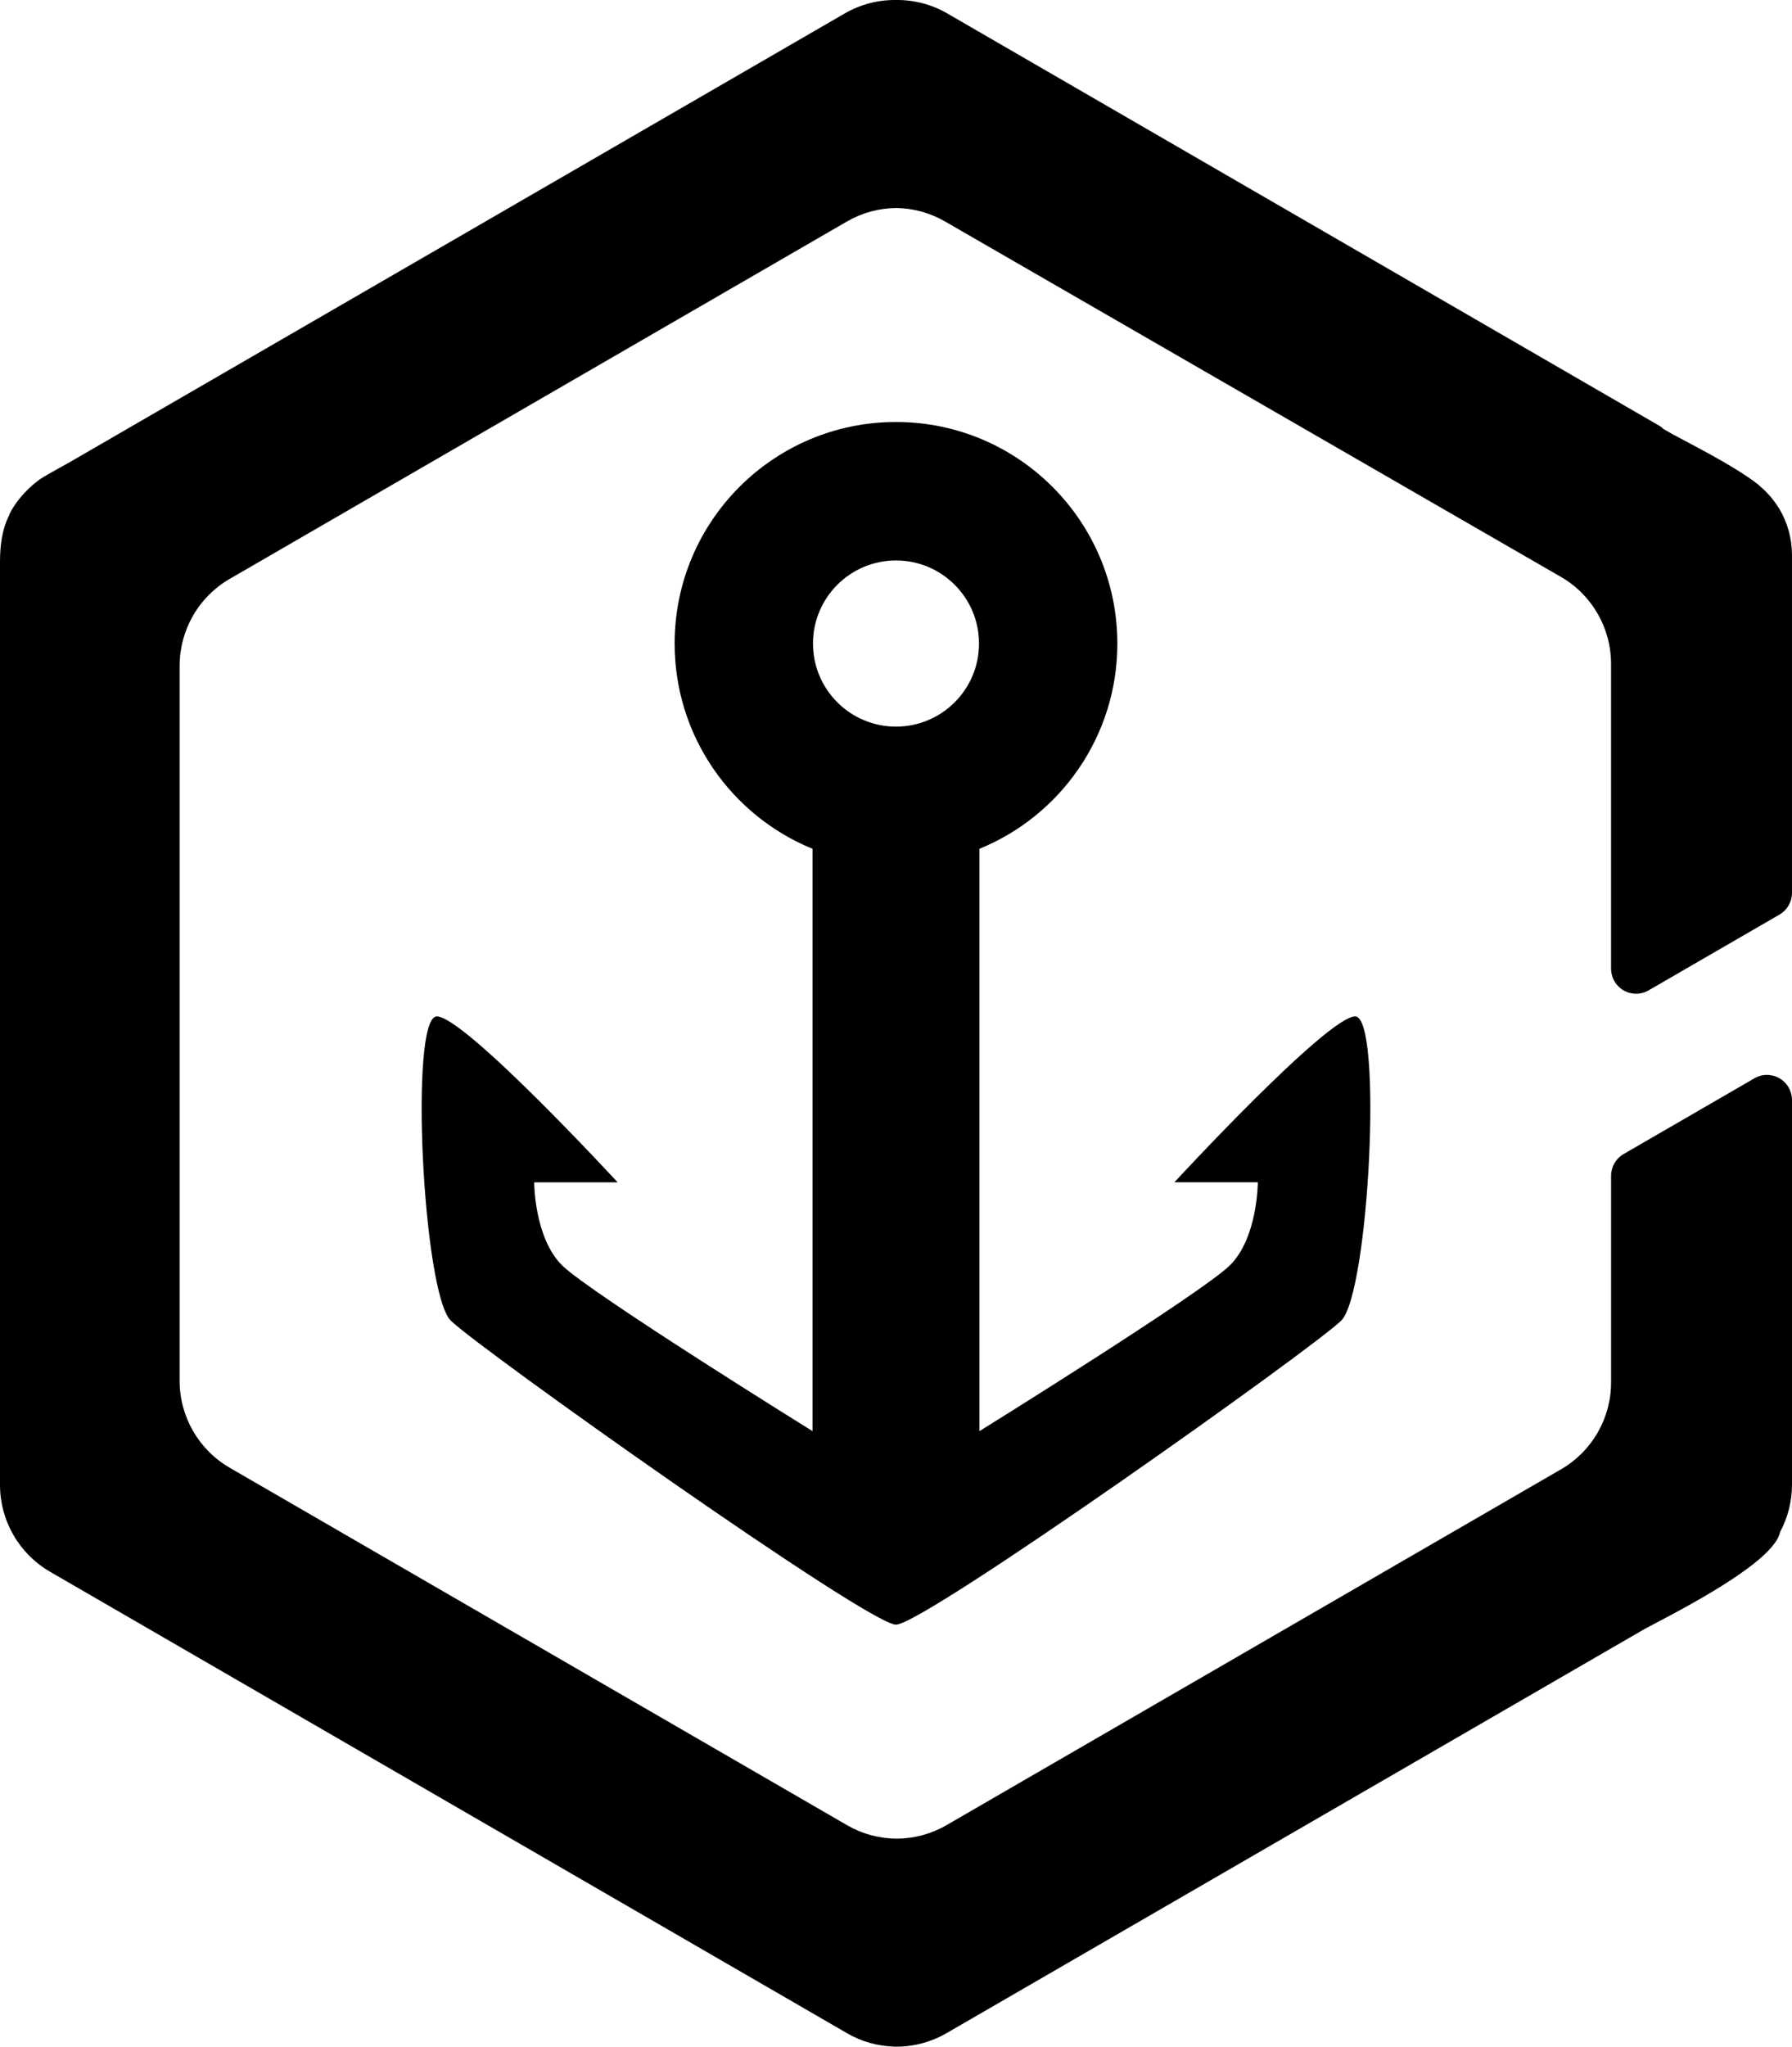 <svg xmlns="http://www.w3.org/2000/svg" viewBox="0 0 99 113">
  <path d="M49.501 11.486c.949.009 1.879.263 2.701.739l0-.001 34.031 19.627c1.714.988 2.771 2.82 2.771 4.802v16.827c-0.0.243.064.482.185.693.121.211.296.386.506.507.21.122.449.186.691.186.243 0.0.481-.064.691-.186l7.231-4.184c.428-.248.691-.705.691-1.201V30.635c-.001-.897-.243-1.777-.702-2.546l.002-.001c-.007-.007-.012-.015-.019-.021-.28-.462-.633-.874-1.047-1.221-.016-.014-.03-.028-.044-.042-.02-.02-.04-.04-.064-.059-.015-.011-.03-.022-.044-.033l-.095-.07c-1.03-.786-2.855-1.752-4.185-2.456-.134-.071-.263-.139-.385-.204l-.5-.286c-.015-.013-.03-.025-.045-.038-.059-.051-.118-.101-.191-.145L52.328.739c-.859-.496-1.835-.751-2.826-.739-.992-.012-1.968.243-2.828.739L4.022 25.419c-.256.149-.519.294-.77.433-.42.233-.804.446-1.064.621-1.099.805-1.633 1.784-1.686 1.983C.112 29.223 0 30.13 0 31.019v50.962c0.0.973.256 1.928.741 2.77.485.842 1.183 1.542 2.024 2.028L46.798 112.259c.793.46 1.688.713 2.603.737V113l.029-.001.015.001v-.001c.995.014 1.976-.241 2.838-.739l38.505-22.281c.119-.069.347-.189.653-.349 1.234-.648 3.73-1.959 5.367-3.233.019-.017.041-.031.059-.046.804-.631 1.373-1.25 1.479-1.774.427-.798.651-1.69.654-2.595V60.735c0-.243-.064-.482-.185-.693-.121-.211-.296-.386-.506-.508-.21-.122-.449-.186-.691-.186-.243 0-.481.064-.692.186l-7.23 4.184c-.428.247-.691.706-.691 1.201v11.406c0 .973-.256 1.928-.741 2.77-.485.842-1.183 1.542-2.024 2.028L52.283 100.774c-.834.482-1.779.738-2.742.741-.963-.003-1.909-.259-2.743-.742L12.689 81.036c-1.711-.99-2.765-2.819-2.765-4.799V36.761c0-.973.256-1.928.741-2.771.485-.842 1.183-1.542 2.024-2.028l34.108-19.737c.823-.475 1.753-.73 2.703-.739z"/>
  <path fill-rule="evenodd" d="M61.729 35.531c0 5.124-3.15 9.512-7.619 11.333v32.152s12.305-7.633 13.841-9.159c1.537-1.526 1.537-4.579 1.537-4.579h-4.611s8.453-9.159 9.99-9.159c1.537 0 .768 15.265-.768 16.791C72.563 74.436 51.037 89.701 49.5 89.701c-1.537 0-23.063-15.265-24.6-16.791-1.537-1.526-2.305-16.791-.768-16.791 1.537 0 9.99 9.159 9.99 9.159H29.511s0 3.053 1.537 4.579c1.537 1.527 13.841 9.159 13.841 9.159V46.864c-4.469-1.821-7.619-6.209-7.619-11.333 0-6.756 5.475-12.232 12.229-12.232s12.229 5.476 12.229 12.232zM49.5 40.118c2.533 0 4.586-2.054 4.586-4.587 0-2.533-2.053-4.587-4.586-4.587-2.533 0-4.586 2.054-4.586 4.587 0 2.533 2.053 4.587 4.586 4.587z" clip-rule="evenodd"/>
</svg>
